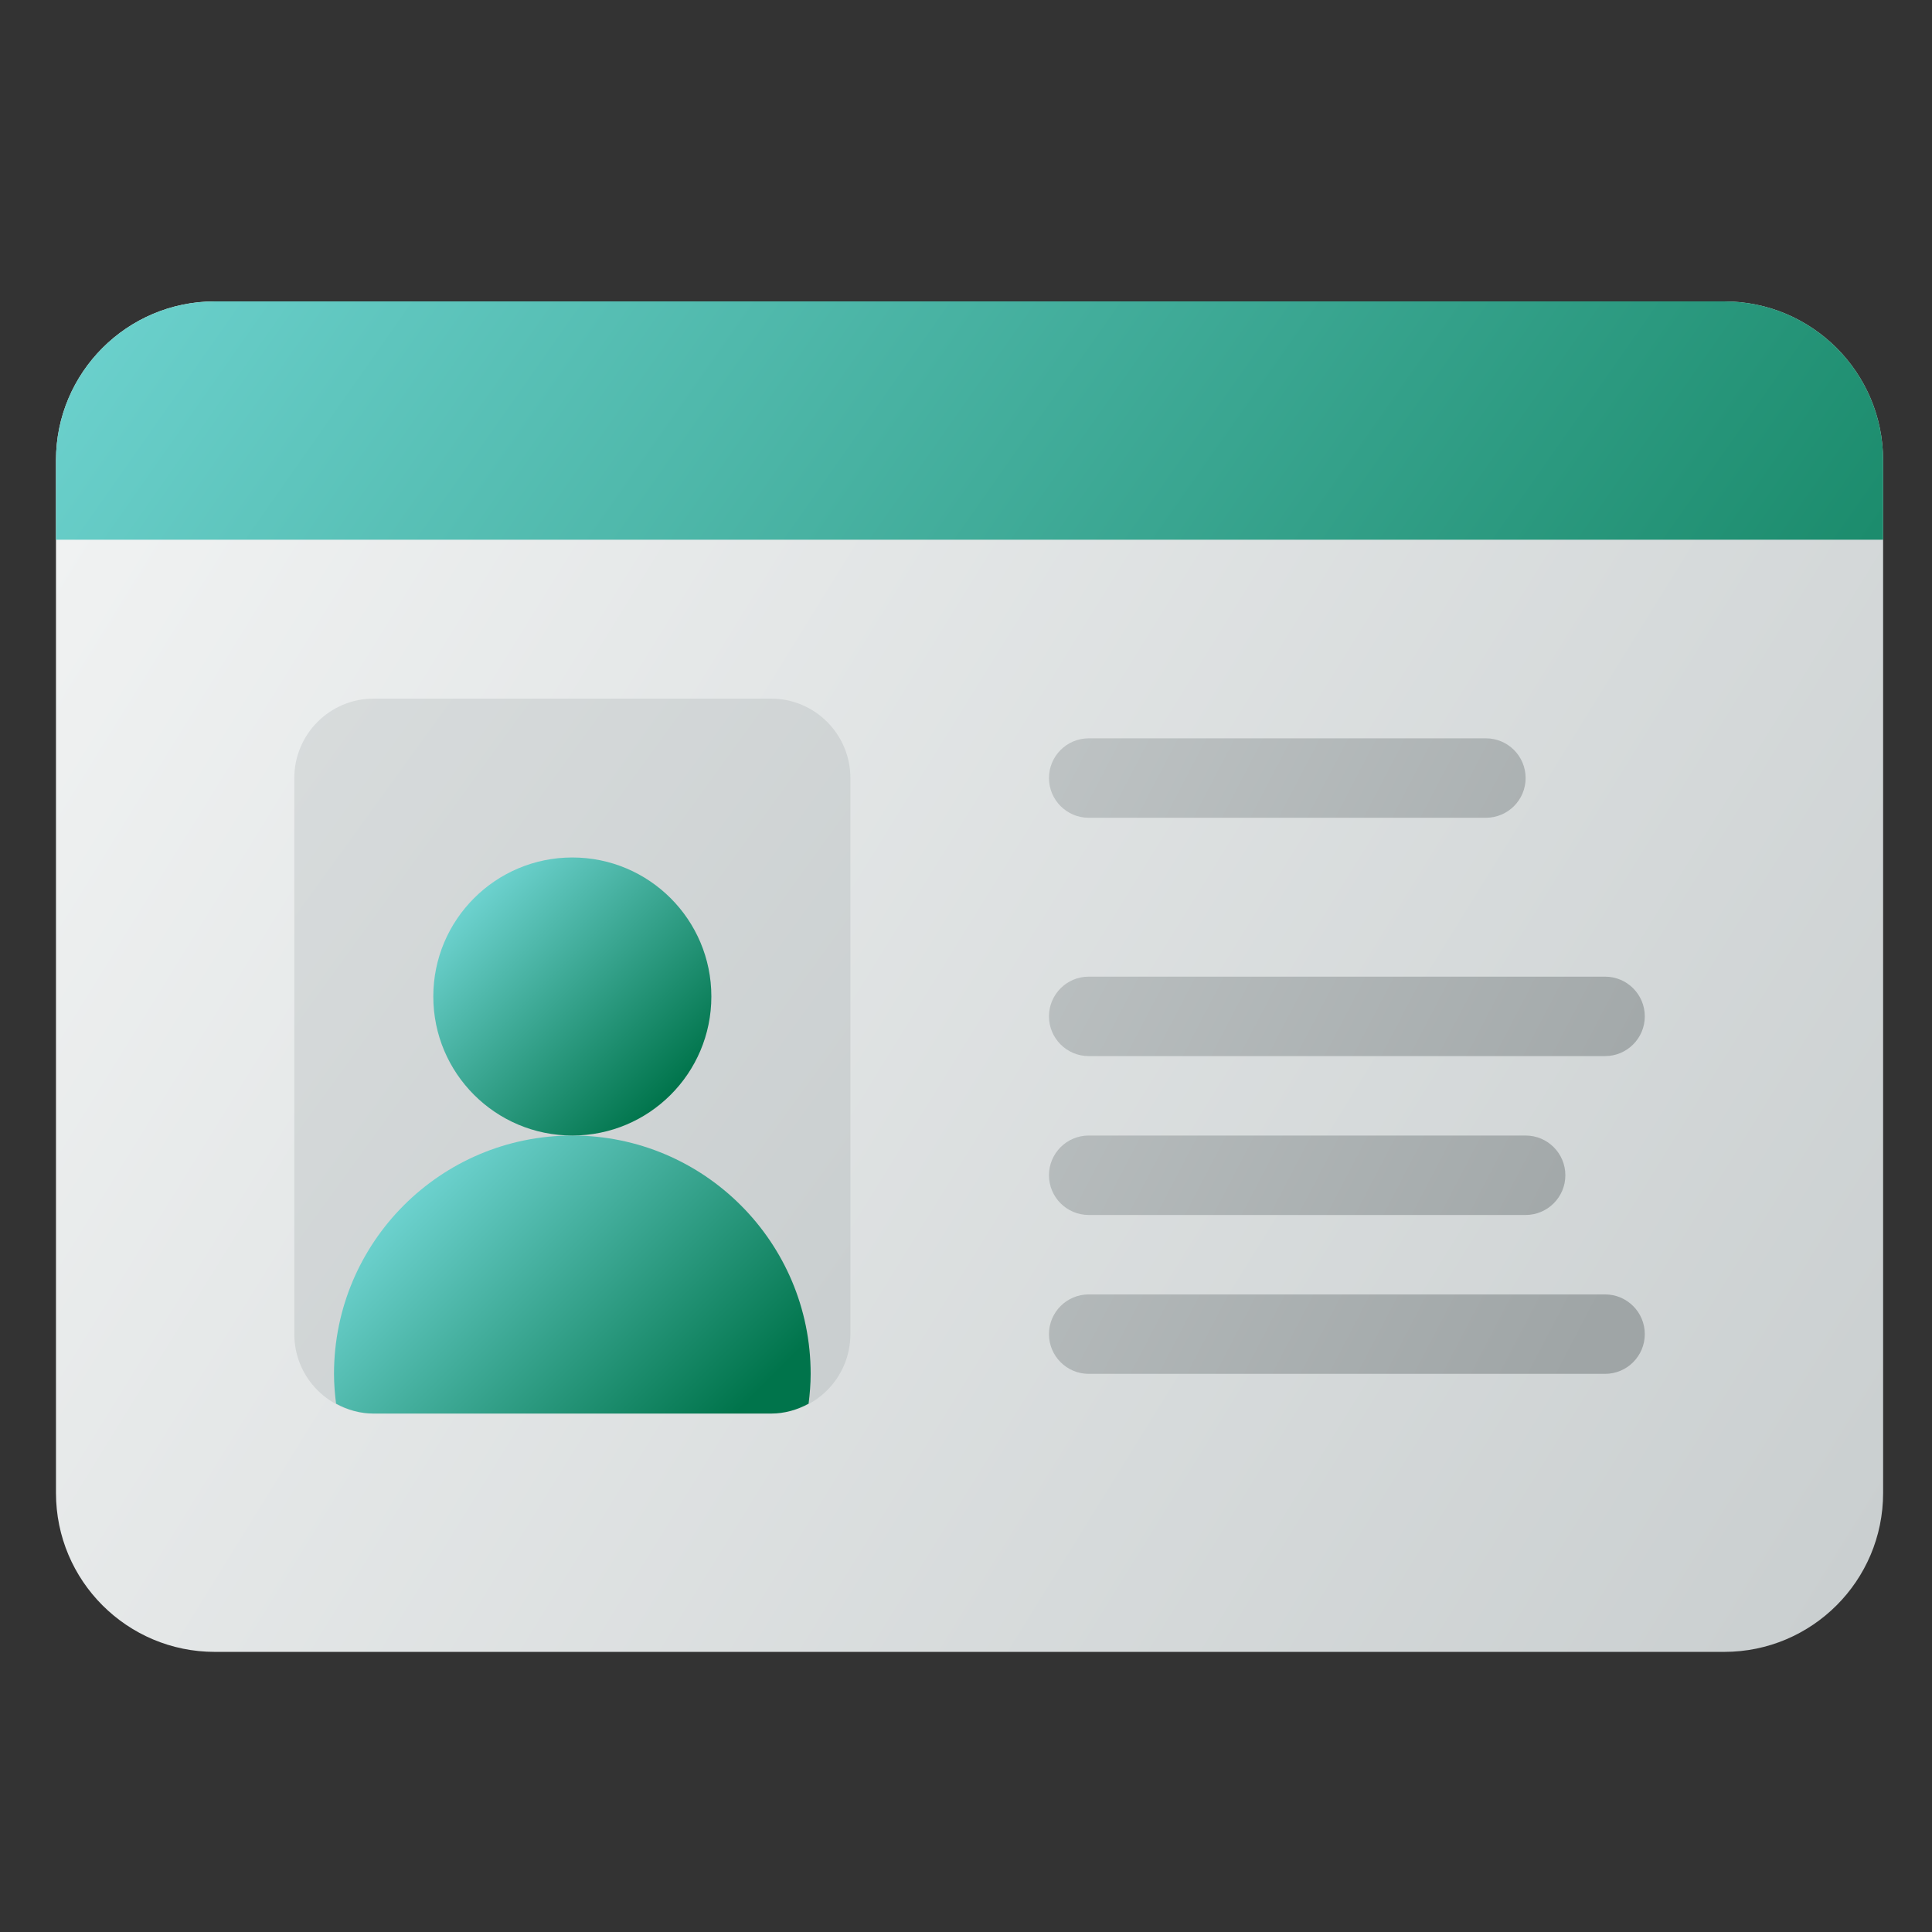 <svg width="76" height="76" viewBox="0 0 76 76" fill="none" xmlns="http://www.w3.org/2000/svg">
<rect x="0" y="0" width="76" height="76" fill="#333333" stroke="none"/>
<path d="M67.827 11.856H8.452C5 11.856 2.202 14.655 2.202 18.106V58.731C2.202 62.183 5 64.981 8.452 64.981H67.827C71.278 64.981 74.077 62.183 74.077 58.731V18.106C74.077 14.655 71.278 11.856 67.827 11.856Z" fill="url(#paint0_linear_53_4262)"/>
<path d="M2.202 21.231V18.106C2.202 14.655 5 11.856 8.452 11.856H67.827C71.278 11.856 74.077 14.655 74.077 18.106V21.231H2.202Z" fill="url(#paint1_linear_53_4262)"/>
<path d="M30.327 27.481H14.702C12.976 27.481 11.577 28.881 11.577 30.606V52.481C11.577 54.207 12.976 55.606 14.702 55.606H30.327C32.053 55.606 33.452 54.207 33.452 52.481V30.606C33.452 28.881 32.053 27.481 30.327 27.481Z" fill="url(#paint2_linear_53_4262)"/>
<path d="M22.514 44.669C17.336 44.669 13.139 48.866 13.139 54.044C13.139 54.442 13.172 54.831 13.22 55.217C13.663 55.458 14.163 55.606 14.702 55.606H30.327C30.866 55.606 31.366 55.458 31.808 55.217C31.856 54.831 31.889 54.442 31.889 54.044C31.889 48.866 27.692 44.669 22.514 44.669Z" fill="url(#paint3_linear_53_4262)"/>
<path d="M22.514 44.669C25.535 44.669 27.983 42.221 27.983 39.2C27.983 36.18 25.535 33.731 22.514 33.731C19.494 33.731 17.045 36.18 17.045 39.2C17.045 42.221 19.494 44.669 22.514 44.669Z" fill="url(#paint4_linear_53_4262)"/>
<path d="M58.452 29.044H42.827C41.964 29.044 41.264 29.744 41.264 30.606C41.264 31.469 41.964 32.169 42.827 32.169H58.452C59.315 32.169 60.014 31.469 60.014 30.606C60.014 29.744 59.315 29.044 58.452 29.044Z" fill="url(#paint5_linear_53_4262)"/>
<path d="M63.139 38.419H42.827C41.964 38.419 41.264 39.118 41.264 39.981C41.264 40.844 41.964 41.544 42.827 41.544H63.139C64.002 41.544 64.702 40.844 64.702 39.981C64.702 39.118 64.002 38.419 63.139 38.419Z" fill="url(#paint6_linear_53_4262)"/>
<path d="M60.014 44.669H42.827C41.964 44.669 41.264 45.368 41.264 46.231C41.264 47.094 41.964 47.794 42.827 47.794H60.014C60.877 47.794 61.577 47.094 61.577 46.231C61.577 45.368 60.877 44.669 60.014 44.669Z" fill="url(#paint7_linear_53_4262)"/>
<path d="M63.139 50.919H42.827C41.964 50.919 41.264 51.618 41.264 52.481C41.264 53.344 41.964 54.044 42.827 54.044H63.139C64.002 54.044 64.702 53.344 64.702 52.481C64.702 51.618 64.002 50.919 63.139 50.919Z" fill="url(#paint8_linear_53_4262)"/>
<defs>
<linearGradient id="paint0_linear_53_4262" x1="4.442" y1="17.575" x2="73.948" y2="60.569" gradientUnits="userSpaceOnUse">
<stop stop-color="#F0F2F2"/>
<stop offset="1" stop-color="#CACFD0"/>
</linearGradient>
<linearGradient id="paint1_linear_53_4262" x1="11.206" y1="-0.85" x2="81.43" y2="48.413" gradientUnits="userSpaceOnUse">
<stop stop-color="#6DD2CF"/>
<stop offset="1" stop-color="#00744B"/>
</linearGradient>
<linearGradient id="paint2_linear_53_4262" x1="-35.822" y1="-0.68" x2="34.222" y2="50.017" gradientUnits="userSpaceOnUse">
<stop stop-color="#F0F2F2"/>
<stop offset="0.066" stop-color="#EDEFEF"/>
<stop offset="1" stop-color="#CACFD0"/>
</linearGradient>
<linearGradient id="paint3_linear_53_4262" x1="16.53" y1="46.663" x2="27.209" y2="57.344" gradientUnits="userSpaceOnUse">
<stop stop-color="#6DD2CF"/>
<stop offset="1" stop-color="#00744B"/>
</linearGradient>
<linearGradient id="paint4_linear_53_4262" x1="18.647" y1="35.333" x2="26.381" y2="43.067" gradientUnits="userSpaceOnUse">
<stop stop-color="#6DD2CF"/>
<stop offset="1" stop-color="#00744B"/>
</linearGradient>
<linearGradient id="paint5_linear_53_4262" x1="35.663" y1="22.796" x2="68.983" y2="40.172" gradientUnits="userSpaceOnUse">
<stop stop-color="#C6CBCC"/>
<stop offset="1" stop-color="#9FA5A6"/>
</linearGradient>
<linearGradient id="paint6_linear_53_4262" x1="32.32" y1="29.206" x2="65.641" y2="46.583" gradientUnits="userSpaceOnUse">
<stop stop-color="#C6CBCC"/>
<stop offset="1" stop-color="#9FA5A6"/>
</linearGradient>
<linearGradient id="paint7_linear_53_4262" x1="29.424" y1="34.76" x2="62.744" y2="52.136" gradientUnits="userSpaceOnUse">
<stop stop-color="#C6CBCC"/>
<stop offset="1" stop-color="#9FA5A6"/>
</linearGradient>
<linearGradient id="paint8_linear_53_4262" x1="27.195" y1="39.033" x2="60.516" y2="56.41" gradientUnits="userSpaceOnUse">
<stop stop-color="#C6CBCC"/>
<stop offset="1" stop-color="#9FA5A6"/>
</linearGradient>
</defs>
</svg>
